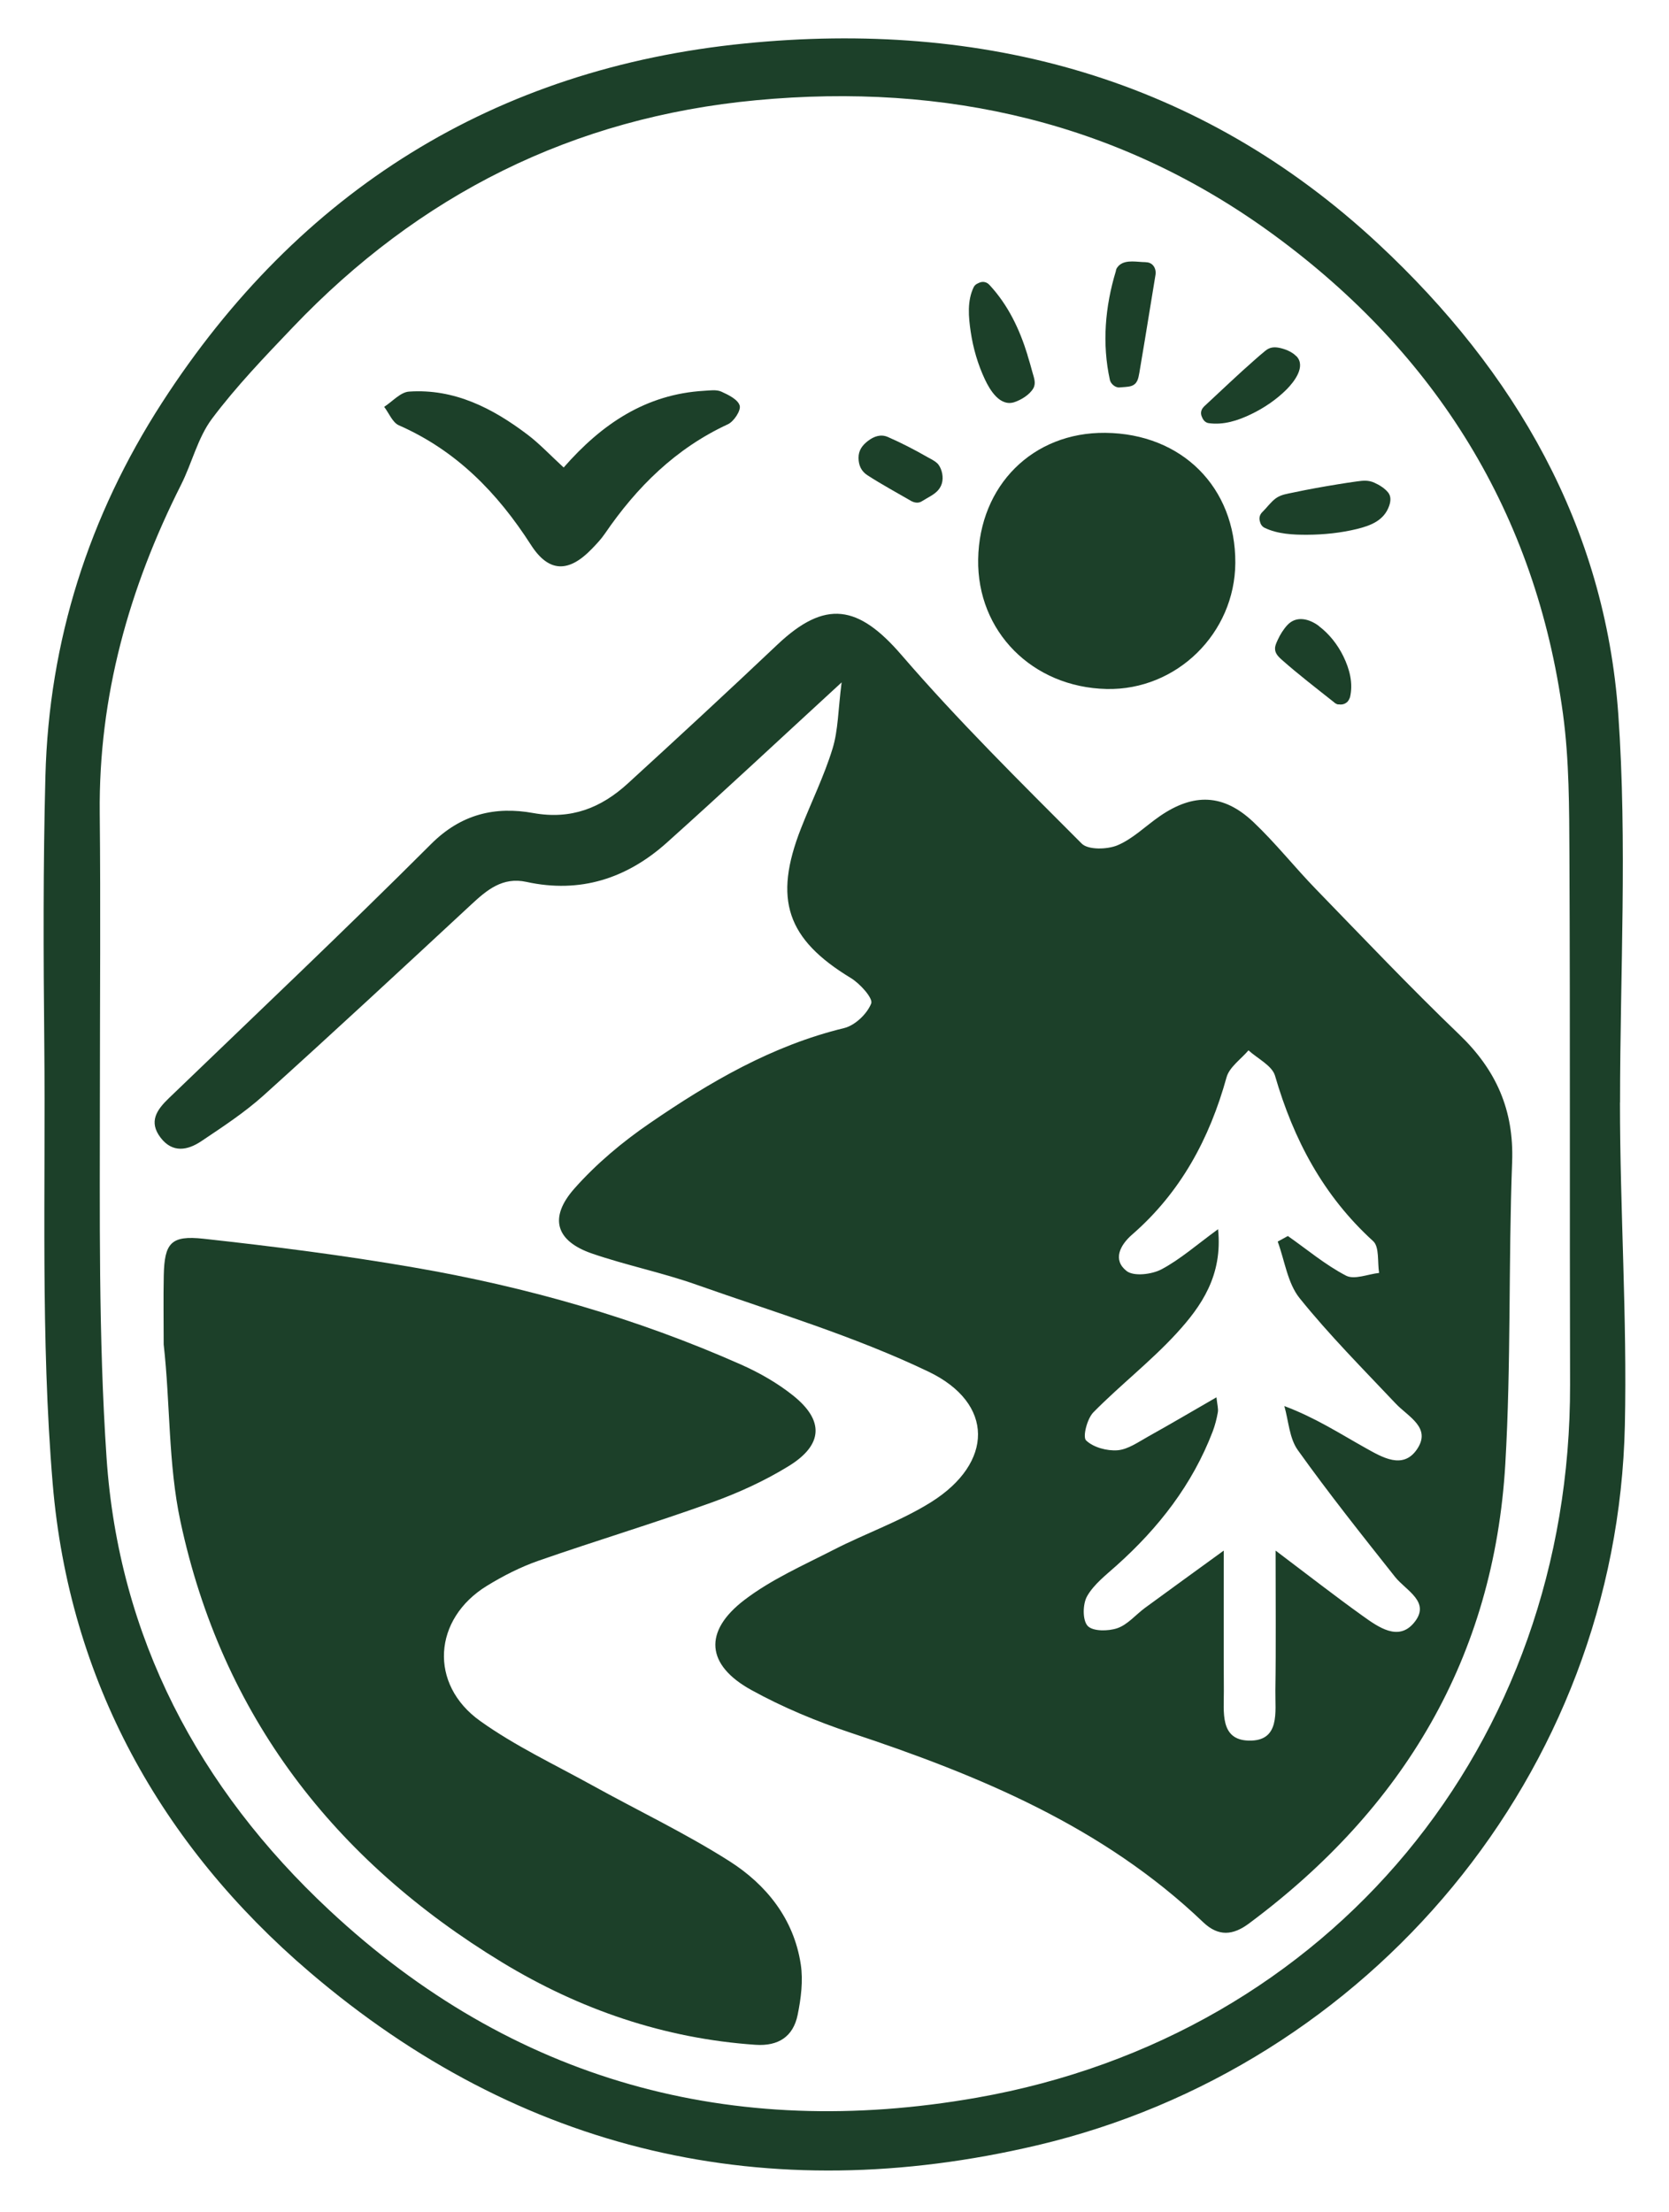 <?xml version="1.0" encoding="UTF-8"?>
<svg id="_圖層_1" data-name="圖層 1" xmlns="http://www.w3.org/2000/svg" viewBox="0 0 208.01 275.63">
  <defs>
    <style>
      .cls-1 {
        fill: #1c4029;
      }
    </style>
  </defs>
  <path class="cls-1" d="M201.9,137.4c0,13.4,.9,26.8,.61,40.19-.94,43.48-31.89,80.01-73.24,89.75-33.6,7.92-64.32,.95-90.69-21.59-18.56-15.86-29.95-36.38-32.01-60.83-1.53-18.18-.87-36.55-1.05-54.83-.11-11.12-.15-22.25,.14-33.37,.44-16.85,5.42-32.43,14.54-46.55C37.26,23.76,61.68,8.53,92.79,5.42c29.63-2.96,56.76,4.22,79.07,25.04,16.96,15.83,28.17,35.12,29.83,58.55,1.13,16.05,.22,32.25,.22,48.38,.22,0-.22,0,0,0Zm-189.45-1.25c.21,0-.21,0,0,0,0,15.18-.19,30.41,.83,45.52,1.51,22.34,11.47,41.17,27.76,56.37,22.87,21.35,50.17,28.74,80.7,23.37,44.12-7.76,74.05-44.08,73.94-88.85-.06-22.01,.02-44.02-.08-66.03-.03-5.85-.02-11.76-.8-17.54-3.39-25.01-15.83-44.88-35.95-59.65-19.15-14.06-40.97-19.07-64.6-16.85-22.88,2.15-42,11.77-57.77,28.31-3.5,3.67-7.03,7.34-10.06,11.38-1.78,2.38-2.49,5.53-3.86,8.24-6.48,12.87-10.28,26.38-10.13,40.91,.12,11.6,.02,23.21,.02,34.81Z"/>
  <path class="cls-1" d="M104.89,85.04c-7.88,7.24-14.75,13.67-21.76,19.95-4.99,4.48-10.82,6.38-17.52,4.91-2.98-.65-4.93,1.01-6.91,2.85-8.58,7.96-17.15,15.92-25.85,23.76-2.38,2.14-5.1,3.92-7.77,5.71-1.69,1.13-3.57,1.5-5.06-.44-1.53-2-.48-3.48,1.03-4.93,10.93-10.52,21.95-20.95,32.68-31.67,3.74-3.74,7.99-4.72,12.73-3.86,4.72,.85,8.45-.64,11.77-3.67,6.26-5.72,12.49-11.48,18.65-17.31,5.99-5.67,10.1-4.95,15.48,1.29,7.07,8.2,14.81,15.83,22.46,23.5,.8,.8,3.17,.74,4.45,.21,1.93-.81,3.51-2.41,5.28-3.63,4.21-2.9,7.93-2.79,11.65,.72,2.77,2.62,5.15,5.64,7.81,8.38,5.9,6.08,11.75,12.24,17.86,18.11,4.6,4.41,6.83,9.42,6.59,15.89-.47,12.53-.12,25.11-.85,37.62-1.41,24.13-12.72,42.98-31.96,57.28-1.97,1.47-3.79,1.65-5.69-.16-12.47-11.91-27.89-18.29-43.92-23.61-4.26-1.42-8.48-3.17-12.41-5.34-5.62-3.1-5.99-7.29-.86-11.21,3.35-2.56,7.34-4.32,11.13-6.26,4.01-2.06,8.35-3.56,12.15-5.94,7.78-4.88,7.91-12.31-.34-16.26-9.25-4.43-19.21-7.41-28.93-10.84-4.24-1.5-8.69-2.4-12.95-3.86-4.55-1.55-5.48-4.46-2.23-8.13,2.73-3.08,5.99-5.81,9.4-8.14,7.46-5.12,15.24-9.67,24.2-11.84,1.36-.33,2.87-1.77,3.38-3.07,.25-.65-1.39-2.47-2.54-3.17-7.97-4.84-9.69-9.78-6.21-18.65,1.3-3.32,2.89-6.54,3.93-9.93,.71-2.3,.69-4.83,1.13-8.24Zm54.36,69.68c.42-.23,.84-.46,1.26-.69,2.4,1.68,4.67,3.6,7.25,4.94,1.04,.54,2.73-.19,4.12-.34-.22-1.35,.05-3.24-.74-3.96-6.21-5.65-9.92-12.65-12.23-20.61-.37-1.27-2.17-2.13-3.31-3.17-.94,1.11-2.37,2.08-2.73,3.35-2.12,7.66-5.72,14.35-11.77,19.61-1.52,1.32-2.45,3.16-.69,4.54,.89,.7,3.14,.43,4.35-.21,2.35-1.25,4.4-3.07,7.05-5,.59,5.76-2.07,9.59-5.17,12.97-3.21,3.5-7.02,6.45-10.37,9.85-.78,.79-1.36,3.07-.91,3.5,.9,.87,2.6,1.33,3.92,1.23,1.32-.11,2.61-1.04,3.85-1.73,2.77-1.54,5.49-3.15,8.48-4.87,.1,.94,.25,1.43,.17,1.87-.14,.81-.35,1.62-.64,2.39-2.53,6.61-6.74,12.01-11.97,16.69-1.32,1.19-2.83,2.34-3.68,3.83-.56,.98-.59,3,.07,3.71,.64,.69,2.57,.67,3.7,.28,1.28-.44,2.28-1.67,3.43-2.52,3.09-2.26,6.19-4.51,9.83-7.15,0,6.5-.02,12,.01,17.49,.02,2.58-.53,6.09,3.08,6.19,3.99,.11,3.3-3.61,3.34-6.24,.09-5.53,.03-11.07,.03-17.44,4.07,3.07,7.43,5.69,10.88,8.16,1.93,1.38,4.41,3.16,6.34,.87,2.21-2.62-.95-4.01-2.34-5.76-4.12-5.2-8.26-10.4-12.11-15.79-1.06-1.48-1.15-3.64-1.68-5.49,3.88,1.45,6.94,3.45,10.13,5.23,2.05,1.14,4.65,2.73,6.4,.16,1.84-2.7-1.09-4.05-2.65-5.7-4.07-4.31-8.27-8.53-11.98-13.14-1.5-1.87-1.85-4.66-2.72-7.03Z"/>
  <path class="cls-1" d="M20.4,167.56c0-2.87-.05-5.74,.01-8.61,.09-4.03,.87-5.03,4.96-4.58,8.75,.96,17.49,2.07,26.16,3.57,14.08,2.42,27.78,6.32,40.87,12.13,2.26,1.01,4.49,2.28,6.42,3.82,3.9,3.1,3.79,6.14-.49,8.79-3.01,1.86-6.31,3.36-9.64,4.56-7.14,2.57-14.42,4.76-21.59,7.26-2.23,.78-4.39,1.88-6.41,3.12-6.71,4.11-7.27,12.27-.84,16.85,4.32,3.09,9.21,5.39,13.88,7.97,5.72,3.17,11.66,5.99,17.17,9.49,4.62,2.94,8.04,7.2,8.9,12.86,.31,2.04,.03,4.26-.39,6.31-.55,2.68-2.38,3.91-5.24,3.72-11.4-.78-21.94-4.41-31.6-10.28-20.92-12.71-34.91-30.76-40.08-54.94-1.54-7.19-1.26-14.71-2.09-22.05,.17-.02-.17,.02,0,0Z"/>
  <path class="cls-1" d="M137.75,53.94c9.55,.09,16.25,6.79,16.21,16.2-.05,8.78-7.32,15.91-16.04,15.72-9.26-.21-16.16-7.17-16.01-16.16,.15-9.21,6.82-15.85,15.84-15.76Z"/>
  <path class="cls-1" d="M70.25,58.26c4.75-5.43,10.25-9.14,17.51-9.56,.71-.04,1.52-.17,2.13,.1,.89,.4,2.09,.99,2.3,1.75,.17,.61-.73,1.98-1.47,2.32-6.5,3.01-11.35,7.81-15.33,13.63-.47,.69-1.05,1.3-1.63,1.9-2.87,2.98-5.36,2.98-7.59-.5-4.17-6.49-9.29-11.75-16.46-14.9-.79-.35-1.23-1.51-1.83-2.3,1.03-.66,2.03-1.83,3.1-1.9,5.65-.38,10.4,2.06,14.75,5.35,1.51,1.14,2.82,2.55,4.51,4.1Z"/>
  <g>
    <path class="cls-1" d="M173,61.37c-.4-.51-1.11-.95-1.7-1.21-.74-.34-1.38-.28-2.17-.17-.8,.11-1.59,.23-2.38,.36-1.85,.3-3.7,.63-5.53,1.02-.76,.16-1.56,.26-2.2,.72-.65,.48-1.11,1.15-1.68,1.71-.37,.36-.43,.78-.32,1.16,.07,.34,.26,.65,.58,.81,1.63,.79,3.56,.88,5.34,.87,2.07-.01,4.18-.23,6.19-.72,1.74-.43,3.38-1.07,4.01-2.9,.19-.55,.25-1.16-.13-1.64Z"/>
    <path class="cls-1" d="M128.07,44.27c-.99-3.23-2.42-6.25-4.74-8.75-.37-.4-.81-.46-1.2-.32,0,0-.02,0-.03,.01-.05,.02-.11,.04-.16,.07-.24,.1-.46,.25-.58,.49-.84,1.72-.65,3.74-.38,5.57,.3,2.04,.89,4.07,1.77,5.94,.63,1.34,1.87,3.41,3.66,2.84,.85-.28,1.93-.93,2.38-1.74,.36-.65,.06-1.34-.12-2-.19-.71-.39-1.41-.61-2.11Z"/>
    <path class="cls-1" d="M164.39,78.02c-1.18-.89-2.8-1.35-3.94-.13-.49,.53-.89,1.17-1.19,1.82-.12,.25-.24,.52-.31,.79-.18,.77,.26,1.23,.79,1.71,2.07,1.83,4.27,3.52,6.44,5.24,.02,.01,.04,.02,.05,.04,.14,.13,.3,.24,.5,.29,.06,.01,.11,0,.17,0,.1,.02,.21,.02,.31,.01,0,0,0,0,0,0,.26-.02,.51-.13,.73-.34,.02-.02,.04-.05,.05-.07,.03-.03,.05-.06,.07-.09,.06-.09,.11-.19,.15-.3,.01-.03,.04-.06,.04-.09,.42-1.74-.05-3.52-.82-5.1-.71-1.46-1.76-2.8-3.06-3.78Z"/>
    <path class="cls-1" d="M161.56,44.39c-.55-.57-1.44-.92-2.2-1.06-.62-.11-1.13-.04-1.63,.36-.47,.38-.92,.77-1.37,1.17-2.14,1.87-4.19,3.85-6.28,5.78-.03,.03-.06,.06-.09,.1,0,0,0,0-.01,.01-.35,.39-.36,.85-.17,1.23,.14,.37,.42,.69,.82,.75,1.85,.26,3.63-.31,5.29-1.11,1.61-.77,3.17-1.83,4.44-3.1,.92-.93,2.44-2.86,1.21-4.14Z"/>
    <path class="cls-1" d="M116.78,57.71c-.35-.33-.83-.54-1.25-.78-.78-.45-1.58-.88-2.38-1.29-.82-.42-1.66-.82-2.51-1.19-.87-.37-1.7-.08-2.43,.47-.73,.55-1.22,1.2-1.21,2.15,.01,.92,.34,1.66,1.12,2.16,1.79,1.16,3.67,2.17,5.51,3.24,.02,.01,.05,.01,.08,.03,.12,.06,.25,.1,.38,.12,0,0,0,0,0,0,.27,.05,.55,.01,.8-.15,.67-.44,1.49-.77,2.03-1.38,.59-.67,.68-1.55,.43-2.39-.11-.36-.29-.74-.57-1Z"/>
    <path class="cls-1" d="M142.8,32.67c-1.02,0-2.39-.34-3.24,.33-.11,.08-.21,.18-.29,.31-.01,.02-.03,.02-.04,.04-.09,.13-.14,.28-.16,.44-1.34,4.42-1.74,9.04-.74,13.57,.11,.48,.69,.98,1.21,.92,.46-.05,.99-.04,1.43-.17,.79-.25,.9-.94,1.03-1.66,.23-1.35,.46-2.71,.68-4.06,.45-2.71,.89-5.42,1.33-8.13,.13-.79-.32-1.58-1.21-1.58Z"/>
  </g>
</svg>